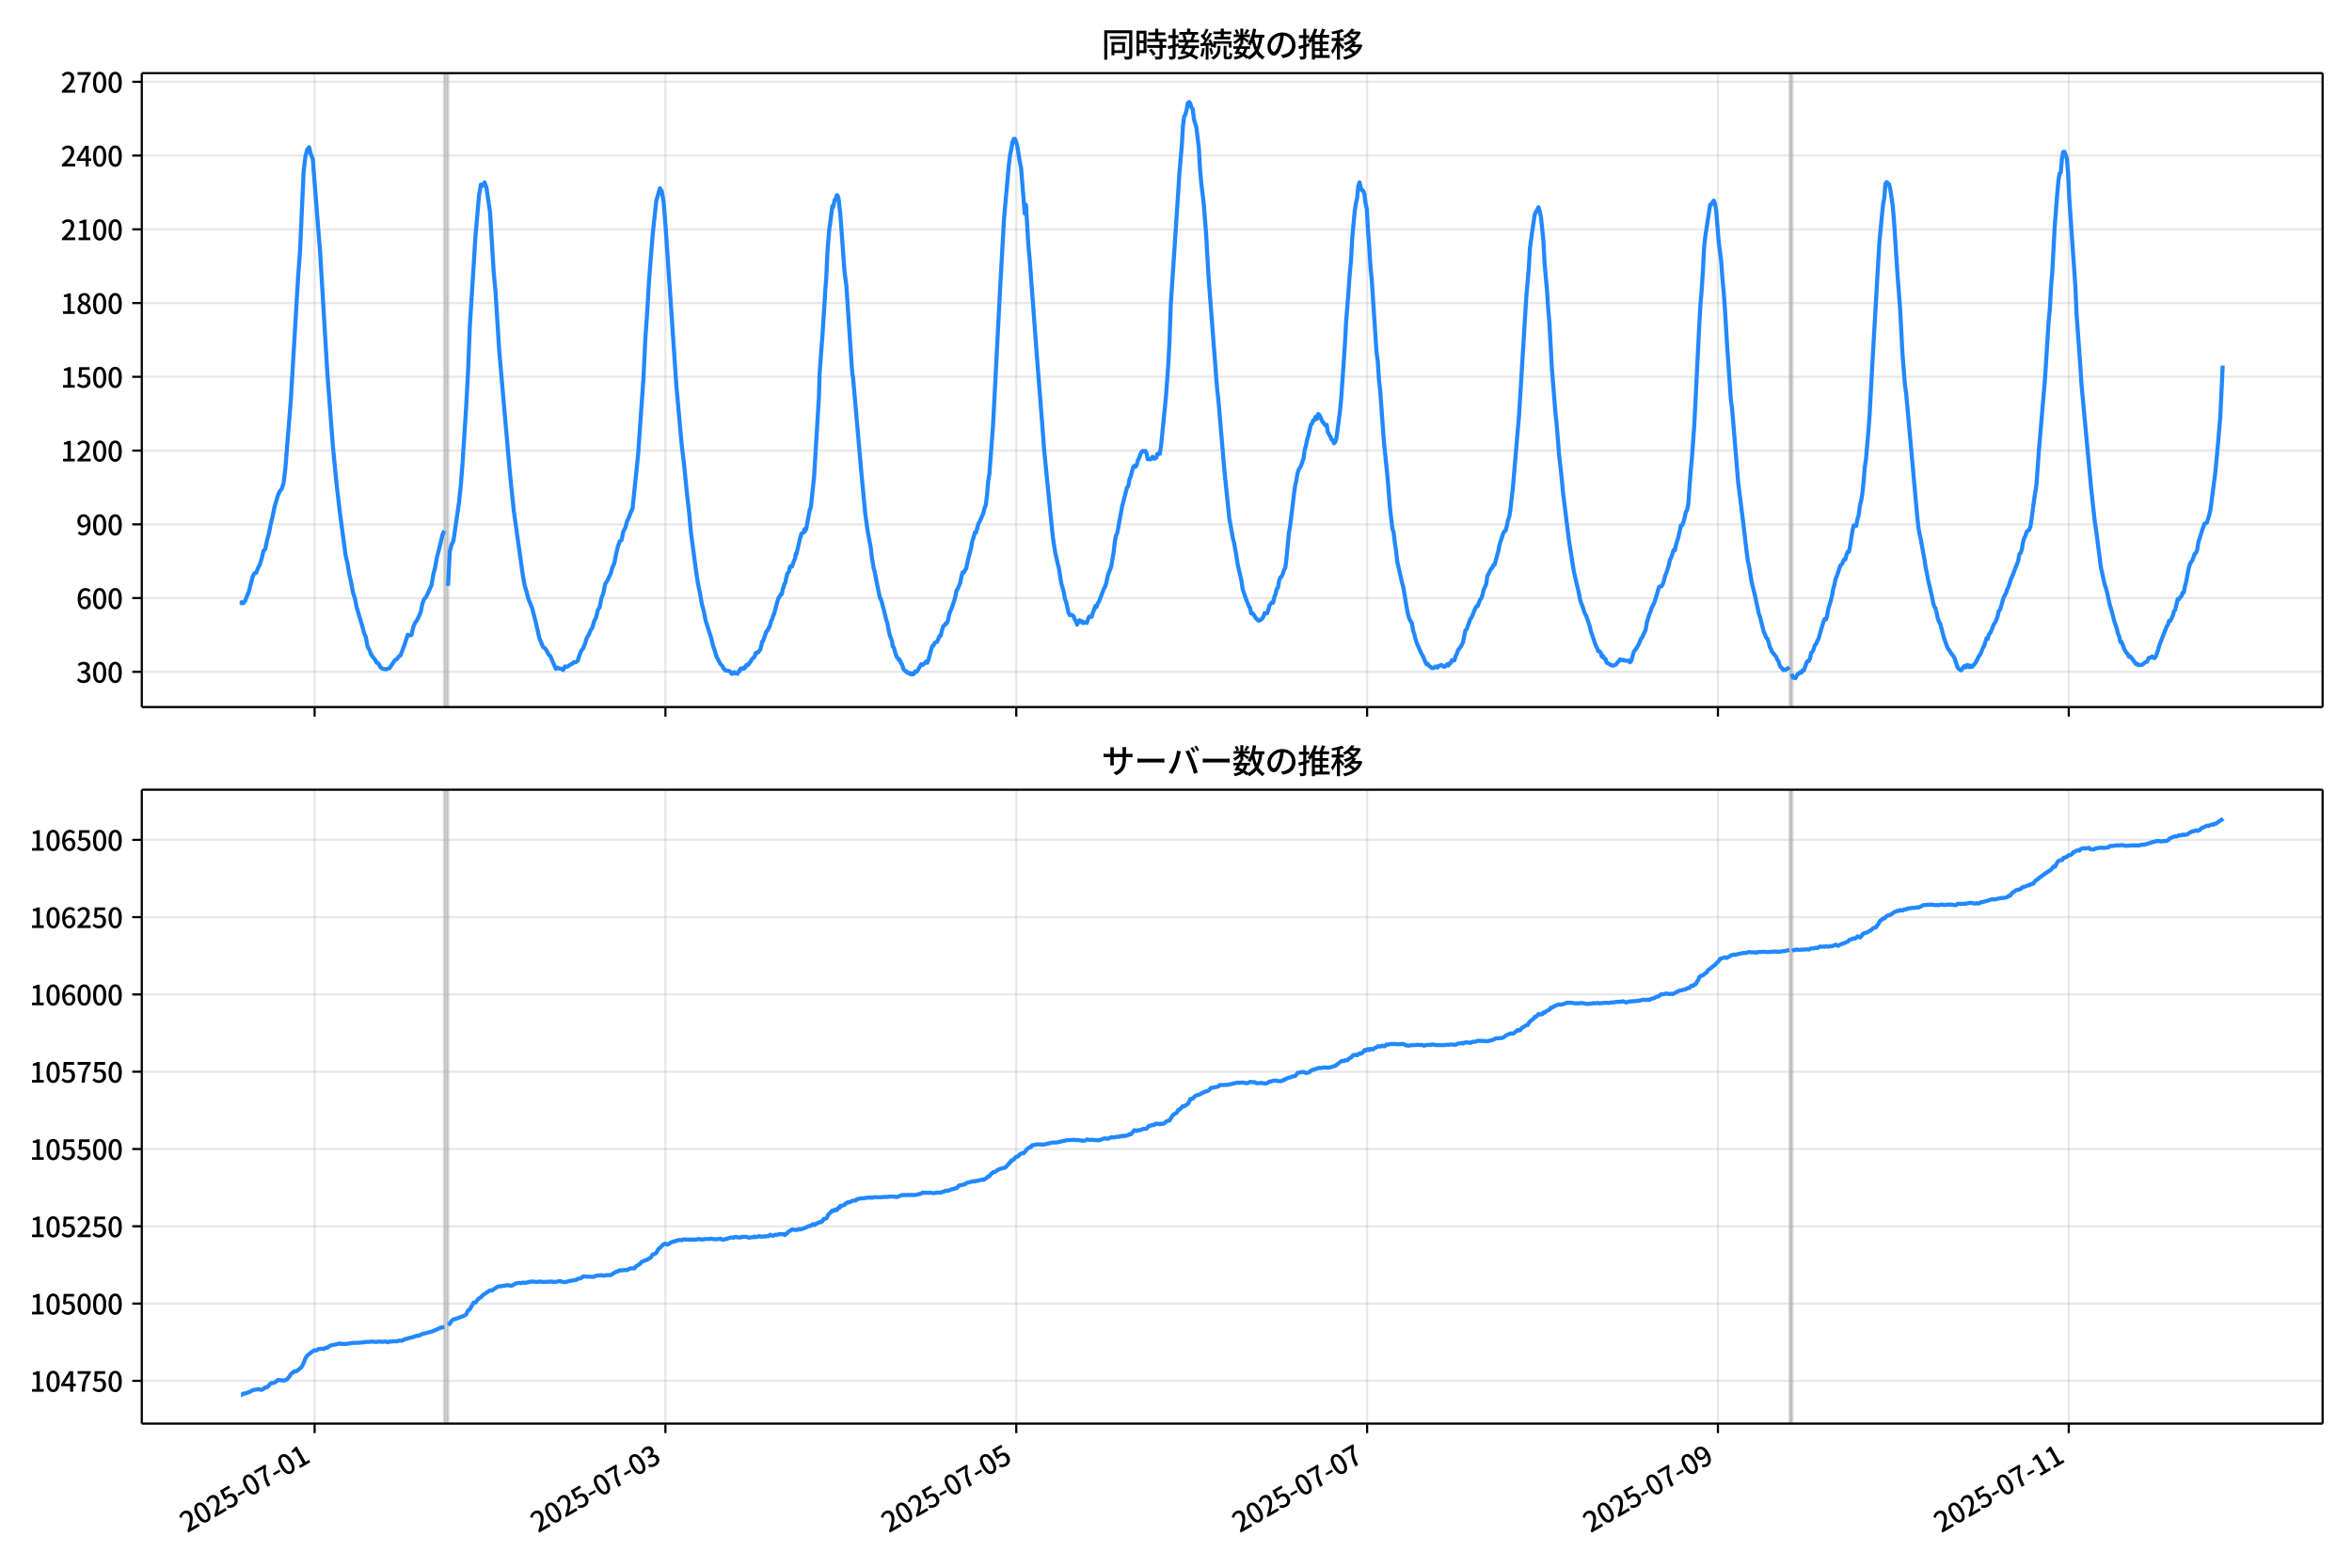 <!DOCTYPE svg  PUBLIC '-//W3C//DTD SVG 1.1//EN'  'http://www.w3.org/Graphics/SVG/1.1/DTD/svg11.dtd'>
<svg version="1.1" viewBox="0 0 864 576" xmlns="http://www.w3.org/2000/svg" xmlns:xlink="http://www.w3.org/1999/xlink">
 <defs>
  <style type="text/css">*{stroke-linejoin: round; stroke-linecap: butt}</style>
 </defs>
 <g id="aa">
  <g id="ab">
   <path d="m0 576h864v-576h-864z" fill="#fff"/>
  </g>
  <g id="ac">
   <g id="ad">
    <path d="m52.09 259.78h801.11v-232.9h-801.11z" fill="#fff"/>
   </g>
   <g id="ae">
    <path d="m163.23 259.78h1.343v-232.9h-1.343z" clip-path="url(#b)" fill="#808080" opacity=".3" stroke="#808080"/>
   </g>
   <g id="af">
    <path d="m657.48 259.78h.895v-232.9h-.895z" clip-path="url(#b)" fill="#808080" opacity=".3" stroke="#808080"/>
   </g>
   <g id="ag">
    <g id="ah">
     <g id="ai">
      <path d="m115.57 259.78v-232.9" clip-path="url(#b)" fill="none" stroke="#b0b0b0" stroke-linecap="square" stroke-opacity=".3" stroke-width=".8"/>
     </g>
     <g id="aj">
      <defs>
       <path id="h" d="m0 0v3.5" stroke="#000" stroke-width=".8"/>
      </defs>
      <use x="115.57" y="259.778" stroke="#000000" stroke-width=".8" xlink:href="#h"/>
     </g>
    </g>
    <g id="ak">
     <g id="al">
      <path d="m244.45 259.78v-232.9" clip-path="url(#b)" fill="none" stroke="#b0b0b0" stroke-linecap="square" stroke-opacity=".3" stroke-width=".8"/>
     </g>
     <g id="am">
      <use x="244.447" y="259.778" stroke="#000000" stroke-width=".8" xlink:href="#h"/>
     </g>
    </g>
    <g id="an">
     <g id="ao">
      <path d="m373.32 259.78v-232.9" clip-path="url(#b)" fill="none" stroke="#b0b0b0" stroke-linecap="square" stroke-opacity=".3" stroke-width=".8"/>
     </g>
     <g id="ap">
      <use x="373.324" y="259.778" stroke="#000000" stroke-width=".8" xlink:href="#h"/>
     </g>
    </g>
    <g id="aq">
     <g id="ar">
      <path d="m502.2 259.78v-232.9" clip-path="url(#b)" fill="none" stroke="#b0b0b0" stroke-linecap="square" stroke-opacity=".3" stroke-width=".8"/>
     </g>
     <g id="as">
      <use x="502.201" y="259.778" stroke="#000000" stroke-width=".8" xlink:href="#h"/>
     </g>
    </g>
    <g id="at">
     <g id="au">
      <path d="m631.08 259.78v-232.9" clip-path="url(#b)" fill="none" stroke="#b0b0b0" stroke-linecap="square" stroke-opacity=".3" stroke-width=".8"/>
     </g>
     <g id="av">
      <use x="631.078" y="259.778" stroke="#000000" stroke-width=".8" xlink:href="#h"/>
     </g>
    </g>
    <g id="aw">
     <g id="ax">
      <path d="m759.95 259.78v-232.9" clip-path="url(#b)" fill="none" stroke="#b0b0b0" stroke-linecap="square" stroke-opacity=".3" stroke-width=".8"/>
     </g>
     <g id="ay">
      <use x="759.955" y="259.778" stroke="#000000" stroke-width=".8" xlink:href="#h"/>
     </g>
    </g>
   </g>
   <g id="az">
    <g id="ba">
     <g id="bb">
      <path d="m52.09 246.84h801.11" clip-path="url(#b)" fill="none" stroke="#b0b0b0" stroke-linecap="square" stroke-opacity=".3" stroke-width=".8"/>
     </g>
     <g id="bc">
      <defs>
       <path id="f" d="m0 0h-3.5" stroke="#000" stroke-width=".8"/>
      </defs>
      <use x="52.09" y="246.843" stroke="#000000" stroke-width=".8" xlink:href="#f"/>
     </g>
     <g id="bd">
      <!-- 300 -->
      <g transform="translate(27.99 250.83) scale(.1 -.1)">
       <defs>
        <path id="q" transform="scale(.016)" d="m1715-90q-371 0-656 90t-503 240q-217 150-377 323l359 474q211-205 479-359 269-153 634-153 269 0 467 92 199 93 311 266t112 423q0 256-125 451t-429 300q-304 106-835 106v551q467 0 732 105 266 106 384 291 119 186 119 423 0 307-192 489-192 183-531 183-269 0-503-119-233-118-438-316l-384 460q282 256 614 413 333 157 737 157 422 0 748-144 327-144 512-413 186-269 186-659 0-403-221-685-221-281-592-422v-26q269-70 490-227t349-400 128-557q0-422-215-726-214-304-573-468-358-163-787-163z"/>
        <path id="a" transform="scale(.016)" d="m1830-90q-460 0-806 275-346 276-535 823-188 547-188 1366 0 820 188 1357 189 538 535 803 346 266 806 266 461 0 800-269 340-269 528-803 189-534 189-1354 0-819-189-1366-188-547-528-823-339-275-800-275zm0 589q237 0 422 185 186 186 288 599 103 413 103 1091 0 679-103 1082-102 403-288 582-185 180-422 180-236 0-422-180-186-179-292-582-105-403-105-1082 0-678 105-1091 106-413 292-599 186-185 422-185z"/>
       </defs>
       <use xlink:href="#q"/>
       <use transform="translate(57)" xlink:href="#a"/>
       <use transform="translate(114)" xlink:href="#a"/>
      </g>
     </g>
    </g>
    <g id="be">
     <g id="bf">
      <path d="m52.09 219.75h801.11" clip-path="url(#b)" fill="none" stroke="#b0b0b0" stroke-linecap="square" stroke-opacity=".3" stroke-width=".8"/>
     </g>
     <g id="bg">
      <use x="52.09" y="219.745" stroke="#000000" stroke-width=".8" xlink:href="#f"/>
     </g>
     <g id="bh">
      <!-- 600 -->
      <g transform="translate(27.99 223.73) scale(.1 -.1)">
       <defs>
        <path id="k" transform="scale(.016)" d="m1971-90q-339 0-634 144-294 144-518 435-224 292-352 733-128 442-128 1044 0 678 147 1161 148 483 397 784 250 301 570 445t665 144q397 0 688-147 292-147 490-359l-403-448q-128 154-327 253-198 99-409 99-307 0-567-182-259-182-413-605-153-422-153-1145 0-608 115-1002t326-589q212-195 493-195 212 0 375 121 163 122 259 343t96 522q0 300-90 511-89 212-259 320-169 109-419 109-211 0-451-134t-458-461l-25 538q134 192 313 323t374 201q196 71 375 71 397 0 694-163 298-163 467-490 170-326 170-825 0-468-195-817-195-348-512-544-317-195-701-195z"/>
       </defs>
       <use xlink:href="#k"/>
       <use transform="translate(57)" xlink:href="#a"/>
       <use transform="translate(114)" xlink:href="#a"/>
      </g>
     </g>
    </g>
    <g id="bi">
     <g id="bj">
      <path d="m52.09 192.65h801.11" clip-path="url(#b)" fill="none" stroke="#b0b0b0" stroke-linecap="square" stroke-opacity=".3" stroke-width=".8"/>
     </g>
     <g id="bk">
      <use x="52.09" y="192.647" stroke="#000000" stroke-width=".8" xlink:href="#f"/>
     </g>
     <g id="bl">
      <!-- 900 -->
      <g transform="translate(27.99 196.63) scale(.1 -.1)">
       <defs>
        <path id="o" transform="scale(.016)" d="m1562-90q-410 0-708 150-297 151-502 356l403 461q141-160 346-256t422-96q224 0 425 102 202 103 352 333 151 230 237 614 87 384 87 941 0 589-115 970t-323 563-496 182q-205 0-372-118-166-118-262-336t-96-525q0-301 86-512 87-211 259-323 173-112 417-112 224 0 460 141 237 141 448 461l32-544q-134-180-313-314t-371-208-384-74q-391 0-689 166-297 167-467 496-169 330-169 823 0 467 195 816t515 541 698 192q339 0 636-138 298-137 519-419 221-281 349-710t128-1018q0-691-141-1187t-391-807q-249-310-563-461-313-150-652-150z"/>
       </defs>
       <use xlink:href="#o"/>
       <use transform="translate(57)" xlink:href="#a"/>
       <use transform="translate(114)" xlink:href="#a"/>
      </g>
     </g>
    </g>
    <g id="bm">
     <g id="bn">
      <path d="m52.09 165.55h801.11" clip-path="url(#b)" fill="none" stroke="#b0b0b0" stroke-linecap="square" stroke-opacity=".3" stroke-width=".8"/>
     </g>
     <g id="bo">
      <use x="52.09" y="165.549" stroke="#000000" stroke-width=".8" xlink:href="#f"/>
     </g>
     <g id="bp">
      <!-- 1200 -->
      <g transform="translate(22.29 169.53) scale(.1 -.1)">
       <defs>
        <path id="g" transform="scale(.016)" d="m544 0v608h1037v3277h-845v467q333 58 579 147 247 90 451 218h557v-4109h915v-608h-2694z"/>
        <path id="d" transform="scale(.016)" d="m282 0v429q697 621 1164 1136 468 515 701 956 234 442 234 826 0 256-87 451-86 196-262 301-176 106-445 106-275 0-506-151-230-150-422-368l-416 410q301 333 637 518 336 186 803 186 429 0 749-176t496-493 176-745q0-455-224-919t-615-935q-390-470-889-950 186 20 394 36t374 16h1184v-634h-3046z"/>
       </defs>
       <use xlink:href="#g"/>
       <use transform="translate(57)" xlink:href="#d"/>
       <use transform="translate(114)" xlink:href="#a"/>
       <use transform="translate(171)" xlink:href="#a"/>
      </g>
     </g>
    </g>
    <g id="bq">
     <g id="br">
      <path d="m52.09 138.45h801.11" clip-path="url(#b)" fill="none" stroke="#b0b0b0" stroke-linecap="square" stroke-opacity=".3" stroke-width=".8"/>
     </g>
     <g id="bs">
      <use x="52.09" y="138.451" stroke="#000000" stroke-width=".8" xlink:href="#f"/>
     </g>
     <g id="bt">
      <!-- 1500 -->
      <g transform="translate(22.29 142.44) scale(.1 -.1)">
       <defs>
        <path id="c" transform="scale(.016)" d="m1715-90q-365 0-653 90t-506 237q-217 147-383 307l352 480q134-134 294-246t361-183q202-70 452-70 262 0 473 118 212 119 333 346 122 227 122 541 0 460-247 716-246 256-649 256-224 0-384-64t-365-198l-365 237 141 2240h2387v-627h-1747l-109-1204q154 77 307 118 154 42 340 42 397 0 723-160t518-490q192-329 192-847 0-519-224-887t-586-560q-361-192-777-192z"/>
       </defs>
       <use xlink:href="#g"/>
       <use transform="translate(57)" xlink:href="#c"/>
       <use transform="translate(114)" xlink:href="#a"/>
       <use transform="translate(171)" xlink:href="#a"/>
      </g>
     </g>
    </g>
    <g id="bu">
     <g id="bv">
      <path d="m52.09 111.35h801.11" clip-path="url(#b)" fill="none" stroke="#b0b0b0" stroke-linecap="square" stroke-opacity=".3" stroke-width=".8"/>
     </g>
     <g id="bw">
      <use x="52.09" y="111.353" stroke="#000000" stroke-width=".8" xlink:href="#f"/>
     </g>
     <g id="bx">
      <!-- 1800 -->
      <g transform="translate(22.29 115.34) scale(.1 -.1)">
       <defs>
        <path id="x" transform="scale(.016)" d="m1830-90q-441 0-787 163-345 164-547 448-202 285-202 650 0 314 122 557t314 419 403 291v32q-256 186-442 458-185 272-185 643 0 365 176 640t480 425q304 151 694 151 410 0 704-160t457-439q164-278 164-649 0-237-96-448t-234-381q-137-169-291-278v-32q218-115 397-285 179-169 288-406t109-557q0-346-189-628-189-281-532-448-342-166-803-166zm314 2708q205 198 310 419 106 221 106 464 0 211-83 384t-247 272q-163 99-393 99-288 0-480-183-192-182-192-502 0-256 134-429 135-172 359-294t486-230zm-294-2170q236 0 418 89 183 90 285 253 103 164 103 388 0 211-90 367-89 157-246 272-157 116-368 215t-454 195q-244-173-398-426-153-252-153-553 0-237 118-416 119-179 324-282 205-102 461-102z"/>
       </defs>
       <use xlink:href="#g"/>
       <use transform="translate(57)" xlink:href="#x"/>
       <use transform="translate(114)" xlink:href="#a"/>
       <use transform="translate(171)" xlink:href="#a"/>
      </g>
     </g>
    </g>
    <g id="by">
     <g id="bz">
      <path d="m52.09 84.255h801.11" clip-path="url(#b)" fill="none" stroke="#b0b0b0" stroke-linecap="square" stroke-opacity=".3" stroke-width=".8"/>
     </g>
     <g id="ca">
      <use x="52.09" y="84.255" stroke="#000000" stroke-width=".8" xlink:href="#f"/>
     </g>
     <g id="cb">
      <!-- 2100 -->
      <g transform="translate(22.29 88.241) scale(.1 -.1)">
       <use xlink:href="#d"/>
       <use transform="translate(57)" xlink:href="#g"/>
       <use transform="translate(114)" xlink:href="#a"/>
       <use transform="translate(171)" xlink:href="#a"/>
      </g>
     </g>
    </g>
    <g id="cc">
     <g id="cd">
      <path d="m52.09 57.157h801.11" clip-path="url(#b)" fill="none" stroke="#b0b0b0" stroke-linecap="square" stroke-opacity=".3" stroke-width=".8"/>
     </g>
     <g id="ce">
      <use x="52.09" y="57.157" stroke="#000000" stroke-width=".8" xlink:href="#f"/>
     </g>
     <g id="cf">
      <!-- 2400 -->
      <g transform="translate(22.29 61.143) scale(.1 -.1)">
       <defs>
        <path id="p" transform="scale(.016)" d="m2170 0v3072q0 192 12 457 13 266 20 458h-26q-90-179-183-365-92-185-195-364l-921-1415h2579v-576h-3328v493l1875 2957h858v-4717h-691z"/>
       </defs>
       <use xlink:href="#d"/>
       <use transform="translate(57)" xlink:href="#p"/>
       <use transform="translate(114)" xlink:href="#a"/>
       <use transform="translate(171)" xlink:href="#a"/>
      </g>
     </g>
    </g>
    <g id="cg">
     <g id="ch">
      <path d="m52.09 30.059h801.11" clip-path="url(#b)" fill="none" stroke="#b0b0b0" stroke-linecap="square" stroke-opacity=".3" stroke-width=".8"/>
     </g>
     <g id="ci">
      <use x="52.09" y="30.059" stroke="#000000" stroke-width=".8" xlink:href="#f"/>
     </g>
     <g id="cj">
      <!-- 2700 -->
      <g transform="translate(22.29 34.045) scale(.1 -.1)">
       <defs>
        <path id="j" transform="scale(.016)" d="m1235 0q32 646 109 1187t224 1024 384 941 576 938h-2208v627h3027v-455q-409-512-665-989-256-476-397-969t-205-1053-90-1251h-755z"/>
       </defs>
       <use xlink:href="#d"/>
       <use transform="translate(57)" xlink:href="#j"/>
       <use transform="translate(114)" xlink:href="#a"/>
       <use transform="translate(171)" xlink:href="#a"/>
      </g>
     </g>
    </g>
   </g>
   <g id="ck">
    <path d="m88.504 221.46.128.181.113-.361.465.361.237-.09.633-.903 1.343-3.342 1.366-5.329.668-1.355.673-.181.632-1.716.671-1.265.671-2.168.671-2.89.671-.632.671-3.342.671-2.439.671-3.432.671-2.71.671-3.432 1.343-4.516.671-1.445.671-.813.671-2.078.671-5.51 2.014-25.201 2.685-45.434.671-8.852 1.343-29.717.671-5.51.671-2.439.671-.813.671 2.71.671 1.626 2.014 25.833.671 8.129 2.685 44.983 2.014 26.556 1.343 13.91 1.343 11.381 2.014 14.994.671 2.8.671 4.065.671 2.89.671 3.794.671 1.987.671 3.342 2.014 6.774.671 2.529.671 1.626.671 3.613.671 1.174.671 1.806 1.343 1.716.671 1.174.671.271.671 1.355.671.542 1.343.271 1.343-.452 2.014-2.981.671-.271.671-.994.671-.452 1.343-3.523 1.343-4.065.671.271.671-.181.671-2.89.671-1.626.671-.813 1.343-2.89.671-3.252.671-1.806.671-.632 2.014-4.426.671-4.065.671-2.529.671-3.794.671-2.439 1.343-5.691.671-1.445m1.343 20.233.671-12.736.671-2.439.671-1.445 2.014-13.91.671-6.232.671-8.671 1.343-20.956.671-12.736.671-16.891 1.343-21.227.671-11.02 1.343-15.265.671-3.884.671.452.671-1.265.671 1.806 1.343 9.123 1.343 21.949.671 7.226 1.343 21.588 4.027 45.976 1.343 13.007 3.356 23.937.671 3.613.671 2.168.671 2.619 1.343 3.342 1.343 5.149 1.343 5.962 1.343 3.252.671.452.671.903.671 1.355.671.632 2.014 4.697.671-.452.671.361h.671l.671.542.671-1.355.671.181.671-.361.671-.542.671-.271.671-.632.671.09.671-.542.671-2.168.671-1.536.671-.903.671-1.716.671-2.168.671-.994.671-1.626.671-1.084.671-2.349.671-1.265.671-2.8.671-1.084.671-3.342.671-1.716.671-3.432.671-.994 1.343-2.8.671-2.349.671-1.445.671-3.432.671-2.8.671-1.897.671-.452.671-3.252.671-1.174.671-2.439.671-1.445.671-1.806.671-1.445 2.014-19.42 2.014-28.633.671-14.272.671-9.484.671-11.652 1.343-17.072 1.343-12.555 1.343-4.607.671 1.084.671 3.884.671 8.31 4.027 59.344 2.014 22.311.671 5.42 1.343 13.188.671 5.871.671 7.226 2.014 15.175.671 4.065.671 3.252.671 3.884.671 2.349.671 3.523 2.014 6.232.671 2.89.671 1.897.671 2.258 1.343 2.529.671.723.671 1.174.671.632h.671l.895.271.224.271.224.452.224.181.447-.09.447-.542.447.452.224-.09.447.271.447-.632.224-.542.224.181.224-.813.224-.181h.224l.224.181.224-.181.224.09.224-.452.224.361.671-1.265.224.181.224-.09.224-.452.224.09.447-.813.224-.181.447-.903.224-.09.447-.542.224-.09.224-.542.224-.903.224.09.447-.452.224.09.671-.813.224-.452.671-2.8h.224l.895-2.439.224-.903.224-.181.224-.542h.224l.447-1.174.224-.09.671-2.439.224-.271.224-.542.224-1.084.224-.09 1.343-5.058.447-1.265.224-.181.447-.813.224-.452.224.181.447-2.168.224-.361.224-1.084.447-.723.224-1.445.224-.632.224-1.084.671-.903.224-1.265.224-.542.224-.09.224.181.224-.09.447-1.445.671-1.536.224-1.716.224.271 1.119-4.878.224-1.084.224-.452.224-1.174.671-.271.224-.452.224-.813.224.723.224-1.084.224.271 1.343-7.316.224-.181.224-1.174 1.119-10.568 1.79-29.446.224-8.129.671-9.394.447-5.781 1.119-17.614.224-2.619.447-9.936.671-8.31.224-1.174.895-7.045.224.452.671-2.8.224-.181.224-.361.224-1.084.224-.09.447.903.447 3.974.224 1.806 1.566 21.498.671 5.058.447 6.684 1.566 23.395.224 2.619.224 1.084 3.132 35.86.671 6.955.671 7.136.895 6.503 1.119 5.962.447 3.884.224 1.084.447 2.89.224.542 1.119 5.691.895 4.336.224.271.447 1.265 1.343 5.149.224 1.174.447 1.265.895 4.516.671 1.716.224.813.224 1.716.447.452.671 2.439.447 1.174.447.361.224.632.224-.271.224.361.447 1.174.224.09.671 2.078.447.452.224.09.224.271.224-.09.224.452.447.09.224.271.447-.181.224.452.224-.361.671.361.447-.632.224-.452.447.181.447-.452.671-1.265.671-1.084.447.271.447-.271.895-.994.447.452.447-1.265.895-3.342.447-1.445.447-.271.447-.994.895-.361.895-2.168.447-.09.447-1.987.447-1.445.447-.271.447-.813h.447l.447-1.174.447-2.258.895-2.168.895-2.619.447-1.626.447-2.349.447-.542.895-2.168.447-2.349.447-1.536.447.09.447-.903.447-.632.447-2.439 1.343-5.149.447-2.619.447-1.174.447-1.806h.447l.895-3.252.447-.723.895-2.078.447-.994.447-1.987.447-.903.447-3.794.447-5.058.447-2.8.895-12.104.447-5.962 2.685-51.757 1.343-23.937 1.79-20.052.447-3.432.447-2.078.447-2.619.447-1.084h.447l.447 1.174.447 1.806.895 5.6.447 2.078 1.343 16.801.447-3.252.895 14.904.447 4.787 2.685 36.131 1.79 22.762.895 11.833 3.132 31.524.895 5.781.895 4.065.447 1.626.895 5.691.895 3.071.447 2.619.447 1.174.895 3.974.447.903.447-.181.447.09.447.452.447 1.084.447.632.447 1.355.447-1.174.447-.452.447.632.447-.271.447.723.447-.361.895.271.447-1.355.447-.994.895.09.447-1.626.447-.903.447-1.445.447.361.447-1.355.447-.632 1.79-4.697.447-.813.447-1.265.447-2.349.447-1.445.447-.994.447-1.265.895-5.239.447-3.884.447-2.349.447-.903 1.79-9.755 1.79-6.955.447-.452.447-2.529.447-1.084.895-3.252.447-.632.447.361.447-.723.447-1.716.447-.813.447-1.355.447-.903.447-.361.447.271.447-.271.447.723.447 2.349.447-.09.447.181.447-.361.447-.632.447.723.447-.09.447-.271.447-1.445h.895l.447-2.981 1.79-17.975.895-12.375.447-9.123.447-12.646 1.343-20.233 1.343-20.323.447-7.226.895-10.297.447-7.407.447-3.432.447-.632.447-1.806.447-2.439.447-.361.447.542.447 1.536.447.542.447 3.703.895 3.071.895 7.316.447 8.039.447 5.058.895 7.316.895 11.471.895 15.807 3.132 40.918.447 3.794 2.237 26.285 1.79 17.433 1.343 7.587.447 1.626.895 5.149.447 2.89 1.343 5.781.447 3.161 1.343 3.884.895 2.258.447.632.447 2.078.447-.09.447.542.895 1.445.447.271.447.542.895-.361.447-.452.447-.632.447-1.355.895.09.447-1.174.447-1.716.895-1.174.447.181.447-2.078.447-1.084.447-1.987.447-.361.447-2.71.447-1.084.447-.361.447-.994.447-1.355.447-.813.447-3.432.895-9.484.447-2.529 1.343-11.11.447-3.342.447-1.987.447-2.71.447-1.445.895-1.536.895-2.619.447-3.161.447-1.626.447-2.258.447-1.445.895-3.884.447-.452.447-1.265h.447l.447-1.265.447.813.447-1.806.447.361.447.813.447 1.265.895 1.174.447.632.447-.271.447 2.71.895 1.626.447 1.084.447.181.447 1.174.447-.452.447-1.265 1.343-10.207.447-4.787 1.343-19.691.447-8.31.895-11.291.447-6.413.447-4.787.447-8.129.895-9.755.447-2.89.447-2.078.447-4.426.447-1.355.447 1.987.447.813.447.271.447 1.174.447 3.432.447 2.168.447 7.858.447 5.871.447 7.407.447 4.516 1.79 27.098.447 3.071.447 7.045.447 3.794 1.343 18.698 1.343 13.097.895 11.2.895 7.768.447 1.265.447 3.884.447 2.89.447 4.065 1.79 7.858.447 1.536 1.343 8.039.447 2.168.447 1.445.895 1.536.447 2.71.447 1.265.447 1.897.447 1.355.895 2.168.895 1.897.447.723.895 2.168.447.903.447-.181.447.723.447.271.447.542.447.09.447-.09.447-.452.447-.09.447.452.447-.632.447-.09.447-.271.447.181.447.452h.447l.895-.903.447.452.447-.813.447-.09.447-1.084.447.181.447-.09.447-1.626.447-.723.447-1.445.895-1.084.895-1.716.895-4.426.447-.361 1.343-3.794.447-.542 1.343-3.252.447-.813.447-.09.895-2.349.447-.542.447-1.265.447-1.897.895-1.987.447-2.981.895-1.806.447-.903.447-.361.447-1.084.447-.09 1.343-4.968.447-2.349 1.343-4.155.447-.813.447-.181.447-1.716.447-2.258.447-1.174.447-2.89.895-7.858.895-10.568 1.343-15.717 2.685-43.808.895-10.297.447-7.678.895-6.503.895-5.871 1.343-2.529.447 1.445.447 2.078.895 8.581.447 8.491.895 10.026.447 6.865.447 5.149.895 16.62 1.343 16.801.447 4.155.895 11.2.895 7.858.447 5.058 2.237 18.065 1.79 11.381.895 3.884.895 3.703.447 2.439.447 1.626.447.994.895 2.8.447.723 1.343 3.884.447 1.897 1.79 5.329.447.813.447 1.265h.447l.447.452.447 1.536.447-.271.447.994.447.09.447 1.445.895.361.447.361.895.361 1.343-.542.447-.813.447-.271.447-.723.895.361.447-.181.447.271.895.09.447-.09.447.632.447-.361.447-1.355.447-1.806.447-.813.447-.542.895-1.445.447-.994.447-1.265.447-.452 1.343-2.89.447-2.71.895-2.981.447-.994.447-1.445.895-1.716.895-2.8.895-3.071.447-.271h.447l.447-.723.447-1.265.447-1.897.447-.994.895-2.89.447-2.078.447-.723.895-2.8.447.181.447-2.168.895-2.89.895-4.155h.447l.447-1.174.447-1.536.447-2.168.447-.632.447-2.168.895-12.194.447-4.697.895-12.555 1.79-35.95.447-7.949.447-5.239.447-6.774.447-8.942.447-4.155 1.343-8.762.447-2.89.447-.181.447-.813.447-.542.447 1.265.447 2.619.895 11.291.895 6.774.447 6.323.447 4.697.447 5.871.895 14.814 1.343 19.42.447 3.342 2.237 27.098 1.79 14.272 1.343 11.471.447 3.252.447 1.897.895 5.6 1.343 5.51 1.343 6.323.447 1.174 1.343 5.42.447.903.447 1.265.447.361.447 1.265.447 1.806.447.813.447 1.084 1.343 1.536.447 1.084.447.632.447 1.445.447.813.447.361.447.723.447-.271.447.181.447-.361.447-.181.447-.542m.895 2.529.447 1.445.447-.09.447.271.895-1.626.447-.09.447-.542.447.181.447-.903.447.09.895-2.619.447-.813h.447l.447-.903.447-2.168.447-.271.447-.994.447-1.536.447-.361.447-1.174.447-.723.895-3.161.895-3.071.447-1.084.447.181.447-1.174.447-2.71.447-1.355.895-3.252.447-2.619.447-1.536.447-2.258.447-.994 1.343-3.974.447-.361.447-.723.447-1.174.447.09.447-1.716.447-1.174.447.09.447-2.349.895-5.691.447-1.716.895.181.447-2.529.447-1.355.447-3.523.447-1.716.447-2.619.447-4.336.447-5.42.447-2.981.895-10.388.447-5.962.895-16.801 2.685-46.518.895-9.304.447-4.516.447-2.349.447-5.42.447-.542.895.813.447 1.897.895 6.052.447 5.42.895 13.639.447 6.865.895 11.562.895 16.981.895 11.291.447 3.071 4.027 44.802.447 4.245.447 2.619.447 1.897.895 5.058.447 2.258.447 3.161.447 1.987.447 2.529 1.343 5.691.447 2.349.447 1.626.447.723.447 1.626.447 2.168.447 1.265.447.632 1.343 5.149.895 2.529.447 1.174 1.79 2.71.447.452.447.994.895 2.8.447.723.895.632.447-.452.447-.813.447-.361.447.542.447-.903.447.09.447.723.447-.542.447.452.895-.994.447-.542 1.343-2.619.447-.542.895-2.258.447-.723.895-2.89.447.271.447-1.626.447-.542.447-.903.895-2.349.447-.542.895-2.078.447-2.168.447-.452.447-1.355.895-3.161.895-1.626.447-1.445.447-.813.895-2.89.447-.903 2.237-5.781.447-2.529.447-.361.447-1.265.447-2.8.447-1.445.447-.903.447-1.445.447-.452.447-.181.447-1.174.447-2.71.895-6.955.895-5.691.895-12.555 2.237-26.195 1.343-21.136.447-4.697.447-8.22.447-5.329.895-16.71.895-11.652.447-5.058.447-2.89.447-.361.447-5.329.447-2.258.447-.09.895 2.439.447 5.239.447 9.575 2.237 32.337.447 10.297 1.343 18.517.447 7.045 3.58 38.569 1.343 12.194.447 2.8 1.79 13.82 1.343 6.142.447 1.265.447 1.626.895 4.155.895 3.071.895 3.523.895 2.619.447 1.897.447.994.447 2.078.447-.09.895 2.529.895 1.536.447.361.447 1.084.447-.181.895 1.084.895 1.265.447.542.447-.181.447.542 1.343-.181.895-.813.895-.361.447-1.265.447-.181h.447l.447-.452.447.542.447.09.447-.542.895-2.529.447-1.716 2.685-6.865.447-.632.447-1.445h.447l.895-1.806.447-1.716.447-.452.895-3.974.447.09.447-.723.447-.361.447-1.355.447-.09.447-2.349.447-1.626.895-4.787.447-1.536.447-.903.447-.452.895-2.529.447-.361.447-.994.447-2.89 1.343-4.245.895-2.619.447-.09.447-.271.895-2.89.447-2.078 1.79-13.73.895-9.665.895-10.568.895-18.788v0" clip-path="url(#b)" fill="none" stroke="#28f" stroke-linecap="square" stroke-width="1.5"/>
   </g>
   <g id="cl">
    <path d="m52.09 259.78v-232.9" fill="none" stroke="#000" stroke-linecap="square" stroke-width=".8"/>
   </g>
   <g id="cm">
    <path d="m853.2 259.78v-232.9" fill="none" stroke="#000" stroke-linecap="square" stroke-width=".8"/>
   </g>
   <g id="cn">
    <path d="m52.09 259.78h801.11" fill="none" stroke="#000" stroke-linecap="square" stroke-width=".8"/>
   </g>
   <g id="co">
    <path d="m52.09 26.88h801.11" fill="none" stroke="#000" stroke-linecap="square" stroke-width=".8"/>
   </g>
   <g id="cp">
    <!-- 同時接続数の推移 -->
    <g transform="translate(404.64 20.88) scale(.12 -.12)">
     <defs>
      <path id="w" transform="scale(.016)" d="m1587 3936h3232v-518h-3232v518zm320-1114h557v-2534h-557v2534zm301 0h2291v-2086h-2291v512h1734v1069h-1734v505zm-1683 2260h5113v-570h-4524v-5056h-589v5626zm4768 0h595v-4896q0-250-67-397t-227-218q-160-77-426-96t-675-19q-13 83-45 192t-77 218q-45 108-89 185 281-13 527-13 247 0 330 0 83 7 118 42 36 35 36 112v4890z"/>
      <path id="u" transform="scale(.016)" d="m2714 4672h3238v-525h-3238v525zm-244-1235h3712v-538h-3712v538zm20-1184h3635v-531h-3635v531zm1523 3155h595v-2310h-595v2310zm832-2451h589v-2823q0-230-61-364-61-135-227-199-167-70-423-86t-633-16q-20 121-78 285-57 163-121 284 275-6 509-9t310-3q77 6 106 28 29 23 29 93v2810zm-2023-1677 487 282q153-160 313-352t294-381q135-189 206-343l-519-313q-64 153-189 348-124 196-278 394-154 199-314 365zm-2086 3718h1619v-4281h-1619v544h1056v3187h-1056v550zm32-1843h1293v-537h-1293v537zm-320 1843h563v-4832h-563v4832z"/>
      <path id="v" transform="scale(.016)" d="m3866 5408h614v-870h-614v870zm-1479-653h3597v-518h-3597v518zm-230-1485h4e3v-518h-4e3v518zm825 922 519 102q64-160 121-342 58-182 96-352 39-170 45-304l-544-128q-6 134-42 313-35 180-83 365-48 186-112 346zm1856 109 589-71q-96-275-202-557-105-281-195-486l-518 77q58 147 122 329 64 183 118 372t86 336zm-2643-2106h3943v-518h-3943v518zm1408 685 602-115q-167-371-362-784t-390-797-362-685l-525 179q160 288 346 666t368 784 323 752zm-659-2157 358 403q352-102 733-240 381-137 752-304 371-166 697-336 327-169 558-329l-384-461q-218 160-532 336-313 176-685 345-371 170-755 323-384 154-742 263zm1894 1114 583-71q-122-550-353-944-230-393-604-662t-922-435q-547-167-1296-269-25 128-93 269-67 141-137 230 678 64 1168 192t819 349q330 221 531 550 202 330 304 791zm-4684 217q396 90 953 240 557 151 1120 311l77-544q-525-154-1053-311-528-156-963-284l-134 588zm121 2093h1965v-563h-1965v563zm819 1248h576v-5229q0-236-51-374t-192-208q-141-77-355-99-214-23-541-16-13 115-64 288t-109 294q205-6 381-6t234 0q64 0 92 28 29 29 29 93v5229z"/>
      <path id="t" transform="scale(.016)" d="m4058 5408h595v-1798h-595v1798zm-1415-563h3443v-499h-3443v499zm231-992h3008v-499h-3008v499zm-224-877h3475v-1203h-531v729h-2432v-729h-512v1203zm1964-877h551v-1881q0-122 22-157 23-35 106-35 25 0 92 0 68 0 135 0t99 0q51 0 83 54t45 224 19 515q90-70 234-131t259-93q-19-429-83-662-64-234-183-326-118-93-316-93-39 0-103 0t-134 0-138 0q-67 0-99 0-237 0-365 64t-176 218q-48 153-48 422v1881zm-1164-6h550v-455q0-243-48-528-48-284-186-579-137-294-409-572-272-279-727-503-70 90-192 208-121 118-230 195 416 205 665 438 250 234 371 474 122 240 164 467 42 228 42 413v442zm-2240 3309 524-192q-121-244-259-503-137-259-275-496t-259-416l-410 173q122 186 246 438 125 253 240 515 116 263 193 481zm716-743 500-230q-224-359-496-756-272-396-548-764-275-368-518-650l-358 205q179 211 377 483 199 272 387 569 189 298 358 592 170 295 298 551zm-1721-665 307 403q166-154 339-340 173-185 320-364t224-327l-326-460q-77 160-218 348-141 189-314 384-172 196-332 356zm1485-832 435 179q128-211 249-458 122-246 215-474 93-227 137-412l-473-211q-32 185-119 422-86 237-201 486-115 250-243 468zm-1530-583q422 26 998 54 576 29 1184 68l7-499q-570-45-1127-84-556-38-992-70l-70 531zm1702-992 436 135q121-276 214-596t118-556l-454-148q-26 237-112 563-86 327-202 602zm-1363 109 499-83q-57-455-163-897-105-441-253-748-51 32-134 73-83 42-170 83-86 42-144 62 148 294 234 697t131 813zm691 627h525v-2861h-525v2861z"/>
      <path id="m" transform="scale(.016)" d="m224 2022h3187v-499h-3187v499zm51 2247h3111v-487h-3111v487zm1127-1735 563-121q-154-320-333-672t-352-679q-173-326-326-582l-532 173q148 243 324 566t345 669q170 346 311 646zm934-832 563-64q-89-480-262-838t-461-614-701-432-976-298q-25 128-99 269t-157 237q659 102 1085 303 426 202 666 554t342 883zm422 3597 519-211q-147-218-298-436-150-217-278-377l-403 186q121 173 252 413 132 240 208 425zm-1203 109h563v-2957h-563v2957zm-1075-320 448 186q134-192 246-420 112-227 157-393l-467-211q-38 172-147 406t-237 432zm1094-1050 397-236q-160-263-400-529-240-265-519-489-278-224-553-378-51 103-141 237-89 135-179 218 269 109 534 294 266 186 493 416 228 231 368 467zm487-204q83-45 246-145 163-99 352-211t346-211 221-150l-327-423q-83 77-230 198-147 122-317 253-170 132-327 250-156 119-259 189l295 250zm1798 396h2311v-556h-2311v556zm115 1178 615-90q-103-640-263-1235t-384-1101q-224-505-512-889-44 57-134 134t-186 157-166 125q275 339 473 796 199 458 340 995 141 538 217 1108zm1223-1510 614-58q-147-1101-445-1940-297-838-813-1443-515-604-1321-1014-26 71-90 177-64 105-134 208-70 102-128 159 742 346 1212 880 471 535 730 1290 260 755 375 1741zm-1005-135q134-851 387-1597 253-745 659-1305 407-560 1002-874-70-57-154-150-83-93-154-189-70-96-121-179-633 371-1056 988-422 618-688 1434-265 816-425 1783l550 89zm-3309-3065 327 416q377-148 754-330 378-182 701-378 324-195 548-368l-416-435q-211 179-519 378-307 198-666 383-358 186-729 334z"/>
      <path id="s" transform="scale(.016)" d="m3686 4378q-64-493-163-1041-99-547-265-1084-192-653-432-1104t-522-688-595-237q-320 0-596 221-275 221-448 621-172 400-172 931 0 537 220 1017 221 480 611 851 391 372 909 583 519 211 1121 211 576 0 1040-186 464-185 793-515 330-329 502-771 173-441 173-941 0-672-278-1194-278-521-816-851-538-329-1318-444l-378 601q166 20 307 42t263 48q307 70 585 217 279 148 496 375 218 227 342 534 125 308 125 692t-122 713q-121 330-358 573-236 243-582 380-346 138-781 138-525 0-935-186-409-185-694-489-284-304-432-656-147-352-147-678 0-365 89-605 90-240 224-355 135-115 276-115t288 144 297 457q151 314 298 800 147 461 246 982 100 522 145 1021l684-12z"/>
      <path id="n" transform="scale(.016)" d="m2995 2925h2893v-519h-2893v519zm0-1280h2893v-519h-2893v519zm-64-1299h3232v-557h-3232v557zm1312 3577h563v-3763h-563v3763zm429 1466 634-141q-154-390-340-794-185-403-339-684l-512 140q103 199 208 458 106 259 195 528 90 269 154 493zm-1472 25 582-147q-153-518-371-1018-217-499-483-931t-573-758q-38 64-109 160-70 96-147 198-77 103-141 160 416 416 733 1034t509 1302zm128-1203h2720v-537h-2720v-4205h-582v4422l313 320h269zm-3174-2157q396 90 953 240 557 151 1120 311l77-544q-525-154-1053-311-528-156-963-284l-134 588zm121 2093h1965v-563h-1965v563zm819 1248h576v-5229q0-236-51-374t-192-208q-141-77-355-99-214-23-541-16-13 115-64 288t-109 294q205-6 381-6t234 0q64 0 92 28 29 29 29 93v5229z"/>
      <path id="l" transform="scale(.016)" d="m4051 5402 595-109q-281-493-729-941t-1107-806q-39 64-106 144t-141 153q-73 74-137 119 608 288 1011 678t614 762zm-77-557h1511v-493h-1863l352 493zm1293 0h109l109 25 384-179q-192-505-496-905t-695-701q-390-301-845-519-454-217-947-358-44 109-137 253t-176 227q448 109 867 294 419 186 777 445 359 259 631 592t419 730v96zm-1990-954 377 307q167-96 336-218 170-121 320-249 151-128 247-237l-397-332q-90 108-237 236t-317 259q-169 132-329 234zm1107-934 595-109q-307-538-803-1031-496-492-1232-876-38 64-102 144t-138 156q-74 77-138 116 455 217 807 483t604 554q253 288 407 563zm-90-589h1460v-506h-1818l358 506zm1268 0h121l109 26 384-167q-192-614-531-1075t-787-794q-448-332-983-553-534-221-1129-355-45 115-132 269-86 153-176 249 551 96 1043 285 493 189 903 473 410 285 714 669t464 883v90zm-2132-1056 410 339q186-102 384-237 198-134 371-275t282-269l-435-371q-103 128-270 272-166 144-361 288t-381 253zm-2150 3533h589v-5376h-589v5376zm-992-1242h2336v-569h-2336v569zm1024-224 365-160q-96-339-231-707-134-368-291-727-157-358-336-672-179-313-365-537-44 128-134 291t-160 272q173 192 339 457 167 266 323 570 157 304 282 618t208 595zm941 1946 416-467q-314-122-695-221-380-99-784-173-403-74-780-131-20 102-71 236-51 135-102 231 358 58 732 138 375 80 711 179t573 208zm-397-2579q58-45 179-170 122-125 266-266 144-140 259-265t160-183l-352-473q-58 102-157 255-99 154-218 317-118 164-227 311-108 147-185 237l275 237z"/>
     </defs>
     <use xlink:href="#w"/>
     <use transform="translate(100)" xlink:href="#u"/>
     <use transform="translate(200)" xlink:href="#v"/>
     <use transform="translate(300)" xlink:href="#t"/>
     <use transform="translate(400)" xlink:href="#m"/>
     <use transform="translate(500)" xlink:href="#s"/>
     <use transform="translate(600)" xlink:href="#n"/>
     <use transform="translate(700)" xlink:href="#l"/>
    </g>
   </g>
  </g>
  <g id="cq">
   <g id="cr">
    <path d="m52.09 523.06h801.11v-232.9h-801.11z" fill="#fff"/>
   </g>
   <g id="cs">
    <path d="m163.23 523.06h1.343v-232.9h-1.343z" clip-path="url(#e)" fill="#808080" opacity=".3" stroke="#808080"/>
   </g>
   <g id="ct">
    <path d="m657.48 523.06h.895v-232.9h-.895z" clip-path="url(#e)" fill="#808080" opacity=".3" stroke="#808080"/>
   </g>
   <g id="cu">
    <g id="cv">
     <g id="cw">
      <path d="m115.57 523.06v-232.9" clip-path="url(#e)" fill="none" stroke="#b0b0b0" stroke-linecap="square" stroke-opacity=".3" stroke-width=".8"/>
     </g>
     <g id="cx">
      <use x="115.57" y="523.055" stroke="#000000" stroke-width=".8" xlink:href="#h"/>
     </g>
     <g id="cy">
      <!-- 2025-07-01 -->
      <g transform="translate(68.781 563.33) rotate(-30) scale(.1 -.1)">
       <defs>
        <path id="i" transform="scale(.016)" d="m301 1536v544h1689v-544h-1689z"/>
       </defs>
       <use xlink:href="#d"/>
       <use transform="translate(57)" xlink:href="#a"/>
       <use transform="translate(114)" xlink:href="#d"/>
       <use transform="translate(171)" xlink:href="#c"/>
       <use transform="translate(228)" xlink:href="#i"/>
       <use transform="translate(263.7)" xlink:href="#a"/>
       <use transform="translate(320.7)" xlink:href="#j"/>
       <use transform="translate(377.7)" xlink:href="#i"/>
       <use transform="translate(413.4)" xlink:href="#a"/>
       <use transform="translate(470.4)" xlink:href="#g"/>
      </g>
     </g>
    </g>
    <g id="cz">
     <g id="da">
      <path d="m244.45 523.06v-232.9" clip-path="url(#e)" fill="none" stroke="#b0b0b0" stroke-linecap="square" stroke-opacity=".3" stroke-width=".8"/>
     </g>
     <g id="db">
      <use x="244.447" y="523.055" stroke="#000000" stroke-width=".8" xlink:href="#h"/>
     </g>
     <g id="dc">
      <!-- 2025-07-03 -->
      <g transform="translate(197.66 563.33) rotate(-30) scale(.1 -.1)">
       <use xlink:href="#d"/>
       <use transform="translate(57)" xlink:href="#a"/>
       <use transform="translate(114)" xlink:href="#d"/>
       <use transform="translate(171)" xlink:href="#c"/>
       <use transform="translate(228)" xlink:href="#i"/>
       <use transform="translate(263.7)" xlink:href="#a"/>
       <use transform="translate(320.7)" xlink:href="#j"/>
       <use transform="translate(377.7)" xlink:href="#i"/>
       <use transform="translate(413.4)" xlink:href="#a"/>
       <use transform="translate(470.4)" xlink:href="#q"/>
      </g>
     </g>
    </g>
    <g id="dd">
     <g id="de">
      <path d="m373.32 523.06v-232.9" clip-path="url(#e)" fill="none" stroke="#b0b0b0" stroke-linecap="square" stroke-opacity=".3" stroke-width=".8"/>
     </g>
     <g id="df">
      <use x="373.324" y="523.055" stroke="#000000" stroke-width=".8" xlink:href="#h"/>
     </g>
     <g id="dg">
      <!-- 2025-07-05 -->
      <g transform="translate(326.53 563.33) rotate(-30) scale(.1 -.1)">
       <use xlink:href="#d"/>
       <use transform="translate(57)" xlink:href="#a"/>
       <use transform="translate(114)" xlink:href="#d"/>
       <use transform="translate(171)" xlink:href="#c"/>
       <use transform="translate(228)" xlink:href="#i"/>
       <use transform="translate(263.7)" xlink:href="#a"/>
       <use transform="translate(320.7)" xlink:href="#j"/>
       <use transform="translate(377.7)" xlink:href="#i"/>
       <use transform="translate(413.4)" xlink:href="#a"/>
       <use transform="translate(470.4)" xlink:href="#c"/>
      </g>
     </g>
    </g>
    <g id="dh">
     <g id="di">
      <path d="m502.2 523.06v-232.9" clip-path="url(#e)" fill="none" stroke="#b0b0b0" stroke-linecap="square" stroke-opacity=".3" stroke-width=".8"/>
     </g>
     <g id="dj">
      <use x="502.201" y="523.055" stroke="#000000" stroke-width=".8" xlink:href="#h"/>
     </g>
     <g id="dk">
      <!-- 2025-07-07 -->
      <g transform="translate(455.41 563.33) rotate(-30) scale(.1 -.1)">
       <use xlink:href="#d"/>
       <use transform="translate(57)" xlink:href="#a"/>
       <use transform="translate(114)" xlink:href="#d"/>
       <use transform="translate(171)" xlink:href="#c"/>
       <use transform="translate(228)" xlink:href="#i"/>
       <use transform="translate(263.7)" xlink:href="#a"/>
       <use transform="translate(320.7)" xlink:href="#j"/>
       <use transform="translate(377.7)" xlink:href="#i"/>
       <use transform="translate(413.4)" xlink:href="#a"/>
       <use transform="translate(470.4)" xlink:href="#j"/>
      </g>
     </g>
    </g>
    <g id="dl">
     <g id="dm">
      <path d="m631.08 523.06v-232.9" clip-path="url(#e)" fill="none" stroke="#b0b0b0" stroke-linecap="square" stroke-opacity=".3" stroke-width=".8"/>
     </g>
     <g id="dn">
      <use x="631.078" y="523.055" stroke="#000000" stroke-width=".8" xlink:href="#h"/>
     </g>
     <g id="do">
      <!-- 2025-07-09 -->
      <g transform="translate(584.29 563.33) rotate(-30) scale(.1 -.1)">
       <use xlink:href="#d"/>
       <use transform="translate(57)" xlink:href="#a"/>
       <use transform="translate(114)" xlink:href="#d"/>
       <use transform="translate(171)" xlink:href="#c"/>
       <use transform="translate(228)" xlink:href="#i"/>
       <use transform="translate(263.7)" xlink:href="#a"/>
       <use transform="translate(320.7)" xlink:href="#j"/>
       <use transform="translate(377.7)" xlink:href="#i"/>
       <use transform="translate(413.4)" xlink:href="#a"/>
       <use transform="translate(470.4)" xlink:href="#o"/>
      </g>
     </g>
    </g>
    <g id="dp">
     <g id="dq">
      <path d="m759.95 523.06v-232.9" clip-path="url(#e)" fill="none" stroke="#b0b0b0" stroke-linecap="square" stroke-opacity=".3" stroke-width=".8"/>
     </g>
     <g id="dr">
      <use x="759.955" y="523.055" stroke="#000000" stroke-width=".8" xlink:href="#h"/>
     </g>
     <g id="ds">
      <!-- 2025-07-11 -->
      <g transform="translate(713.17 563.33) rotate(-30) scale(.1 -.1)">
       <use xlink:href="#d"/>
       <use transform="translate(57)" xlink:href="#a"/>
       <use transform="translate(114)" xlink:href="#d"/>
       <use transform="translate(171)" xlink:href="#c"/>
       <use transform="translate(228)" xlink:href="#i"/>
       <use transform="translate(263.7)" xlink:href="#a"/>
       <use transform="translate(320.7)" xlink:href="#j"/>
       <use transform="translate(377.7)" xlink:href="#i"/>
       <use transform="translate(413.4)" xlink:href="#g"/>
       <use transform="translate(470.4)" xlink:href="#g"/>
      </g>
     </g>
    </g>
   </g>
   <g id="dt">
    <g id="du">
     <g id="dv">
      <path d="m52.09 507.36h801.11" clip-path="url(#e)" fill="none" stroke="#b0b0b0" stroke-linecap="square" stroke-opacity=".3" stroke-width=".8"/>
     </g>
     <g id="dw">
      <use x="52.09" y="507.358" stroke="#000000" stroke-width=".8" xlink:href="#f"/>
     </g>
     <g id="dx">
      <!-- 104750 -->
      <g transform="translate(10.89 511.34) scale(.1 -.1)">
       <use xlink:href="#g"/>
       <use transform="translate(57)" xlink:href="#a"/>
       <use transform="translate(114)" xlink:href="#p"/>
       <use transform="translate(171)" xlink:href="#j"/>
       <use transform="translate(228)" xlink:href="#c"/>
       <use transform="translate(285)" xlink:href="#a"/>
      </g>
     </g>
    </g>
    <g id="dy">
     <g id="dz">
      <path d="m52.09 478.96h801.11" clip-path="url(#e)" fill="none" stroke="#b0b0b0" stroke-linecap="square" stroke-opacity=".3" stroke-width=".8"/>
     </g>
     <g id="ea">
      <use x="52.09" y="478.961" stroke="#000000" stroke-width=".8" xlink:href="#f"/>
     </g>
     <g id="eb">
      <!-- 105000 -->
      <g transform="translate(10.89 482.95) scale(.1 -.1)">
       <use xlink:href="#g"/>
       <use transform="translate(57)" xlink:href="#a"/>
       <use transform="translate(114)" xlink:href="#c"/>
       <use transform="translate(171)" xlink:href="#a"/>
       <use transform="translate(228)" xlink:href="#a"/>
       <use transform="translate(285)" xlink:href="#a"/>
      </g>
     </g>
    </g>
    <g id="ec">
     <g id="ed">
      <path d="m52.09 450.56h801.11" clip-path="url(#e)" fill="none" stroke="#b0b0b0" stroke-linecap="square" stroke-opacity=".3" stroke-width=".8"/>
     </g>
     <g id="ee">
      <use x="52.09" y="450.565" stroke="#000000" stroke-width=".8" xlink:href="#f"/>
     </g>
     <g id="ef">
      <!-- 105250 -->
      <g transform="translate(10.89 454.55) scale(.1 -.1)">
       <use xlink:href="#g"/>
       <use transform="translate(57)" xlink:href="#a"/>
       <use transform="translate(114)" xlink:href="#c"/>
       <use transform="translate(171)" xlink:href="#d"/>
       <use transform="translate(228)" xlink:href="#c"/>
       <use transform="translate(285)" xlink:href="#a"/>
      </g>
     </g>
    </g>
    <g id="eg">
     <g id="eh">
      <path d="m52.09 422.17h801.11" clip-path="url(#e)" fill="none" stroke="#b0b0b0" stroke-linecap="square" stroke-opacity=".3" stroke-width=".8"/>
     </g>
     <g id="ei">
      <use x="52.09" y="422.168" stroke="#000000" stroke-width=".8" xlink:href="#f"/>
     </g>
     <g id="ej">
      <!-- 105500 -->
      <g transform="translate(10.89 426.15) scale(.1 -.1)">
       <use xlink:href="#g"/>
       <use transform="translate(57)" xlink:href="#a"/>
       <use transform="translate(114)" xlink:href="#c"/>
       <use transform="translate(171)" xlink:href="#c"/>
       <use transform="translate(228)" xlink:href="#a"/>
       <use transform="translate(285)" xlink:href="#a"/>
      </g>
     </g>
    </g>
    <g id="ek">
     <g id="el">
      <path d="m52.09 393.77h801.11" clip-path="url(#e)" fill="none" stroke="#b0b0b0" stroke-linecap="square" stroke-opacity=".3" stroke-width=".8"/>
     </g>
     <g id="em">
      <use x="52.09" y="393.771" stroke="#000000" stroke-width=".8" xlink:href="#f"/>
     </g>
     <g id="en">
      <!-- 105750 -->
      <g transform="translate(10.89 397.76) scale(.1 -.1)">
       <use xlink:href="#g"/>
       <use transform="translate(57)" xlink:href="#a"/>
       <use transform="translate(114)" xlink:href="#c"/>
       <use transform="translate(171)" xlink:href="#j"/>
       <use transform="translate(228)" xlink:href="#c"/>
       <use transform="translate(285)" xlink:href="#a"/>
      </g>
     </g>
    </g>
    <g id="eo">
     <g id="ep">
      <path d="m52.09 365.37h801.11" clip-path="url(#e)" fill="none" stroke="#b0b0b0" stroke-linecap="square" stroke-opacity=".3" stroke-width=".8"/>
     </g>
     <g id="eq">
      <use x="52.09" y="365.375" stroke="#000000" stroke-width=".8" xlink:href="#f"/>
     </g>
     <g id="er">
      <!-- 106000 -->
      <g transform="translate(10.89 369.36) scale(.1 -.1)">
       <use xlink:href="#g"/>
       <use transform="translate(57)" xlink:href="#a"/>
       <use transform="translate(114)" xlink:href="#k"/>
       <use transform="translate(171)" xlink:href="#a"/>
       <use transform="translate(228)" xlink:href="#a"/>
       <use transform="translate(285)" xlink:href="#a"/>
      </g>
     </g>
    </g>
    <g id="es">
     <g id="et">
      <path d="m52.09 336.98h801.11" clip-path="url(#e)" fill="none" stroke="#b0b0b0" stroke-linecap="square" stroke-opacity=".3" stroke-width=".8"/>
     </g>
     <g id="eu">
      <use x="52.09" y="336.978" stroke="#000000" stroke-width=".8" xlink:href="#f"/>
     </g>
     <g id="ev">
      <!-- 106250 -->
      <g transform="translate(10.89 340.96) scale(.1 -.1)">
       <use xlink:href="#g"/>
       <use transform="translate(57)" xlink:href="#a"/>
       <use transform="translate(114)" xlink:href="#k"/>
       <use transform="translate(171)" xlink:href="#d"/>
       <use transform="translate(228)" xlink:href="#c"/>
       <use transform="translate(285)" xlink:href="#a"/>
      </g>
     </g>
    </g>
    <g id="ew">
     <g id="ex">
      <path d="m52.09 308.58h801.11" clip-path="url(#e)" fill="none" stroke="#b0b0b0" stroke-linecap="square" stroke-opacity=".3" stroke-width=".8"/>
     </g>
     <g id="ey">
      <use x="52.09" y="308.581" stroke="#000000" stroke-width=".8" xlink:href="#f"/>
     </g>
     <g id="ez">
      <!-- 106500 -->
      <g transform="translate(10.89 312.57) scale(.1 -.1)">
       <use xlink:href="#g"/>
       <use transform="translate(57)" xlink:href="#a"/>
       <use transform="translate(114)" xlink:href="#k"/>
       <use transform="translate(171)" xlink:href="#c"/>
       <use transform="translate(228)" xlink:href="#a"/>
       <use transform="translate(285)" xlink:href="#a"/>
      </g>
     </g>
    </g>
   </g>
   <g id="fa">
    <path d="m88.504 512.47h.24l.465-.227.237-.227h.633l2.013-.795.696-.454 1.973-.341 1.343.227.671-.341.671-.568h.671l1.343-1.477 1.343-.227 1.343-1.022.671.114h.671l.671.114.671-.114.671-.454.671-.682.671-1.136 1.343-1.022h.671l1.343-1.022.671-.682.671-1.363.671-1.704.671-1.022 2.014-1.59.671-.341.671.114.671-.568h.671l.671-.114.671.114.671-.454h.671l.671-.568.671-.341 1.343-.227 1.343-.341.671-.114.671.227.671-.114.671.114 2.685-.454h2.014l.671-.114h.671l1.343-.227h1.343l.671-.114h.671l.671.114h.671l.671-.114h.671l.671.114.671-.114h.671l.671.227.671-.227h.671l.671-.114h1.343l.671-.227h1.343l.671-.454 2.014-.568.671-.114 2.014-.682h.671l1.343-.682.671-.114 2.014-.568.671-.114 1.343-.568 2.014-.909.671-.114.671-.227m1.343-.682.671-.454.671-1.022.671-.568.671-.114 3.356-1.25.671-.454.671-1.477.671-.454 1.343-2.385h.671l.671-.909.671-.682.671-.341.671-.795 2.685-1.817.671.114 2.014-1.363.671-.227h.671l2.685-.454.671.227h.671l1.343-.795 1.343-.227.671.114.671-.227.671.114 1.343-.227.671-.227h1.343l.671.114h.671l.671-.114h.671l.671.114h1.343l.671-.114h1.343l.671.114h.671l1.343-.341 1.343.341.671.114 2.014-.568h.671l.671-.227h.671l.671-.454.671-.114.671-.227.671-.568h.671l.671.114h1.343l.671.114.671-.114.671-.341.671-.114h.671l.671-.114.671.227 1.343-.227h1.343l2.014-1.25.671-.114.671-.454.671.114 1.343-.227.671.114.671-.454.671-.227h1.343l.671-.795 1.343-.795.671-.795 2.014-.795 1.343-.795.671-1.136.671-.114.671-.454.671-1.25 2.014-1.931.671-.227.671.341.671-.227.671-.568 2.685-.795.671-.114.671.114.671-.341.671.114h4.027l.671-.227 1.343.227 1.343-.227h1.343l.671-.114 1.343.227h.671l1.343-.227.671.341h.671l2.685-.795h.224l.447.114h.224l.224-.227h.447l.224-.114.671.227h1.119l.224-.227h1.79l.895.341.447-.114h.447l.447-.114h.447l.224-.227.224.227h.224l.447-.114h.447l.224-.227h.447l.671.227.447-.114h.447l.224-.114.224.114.447-.114h.671l.447-.341.224-.227.224.227h.224l.447.227 1.119-.454.447.114.895-.341h.447l.224.114.447-.114h.224l.671.341.447-.454h.224l.447-.568.895-.568.447-.341h.224l.224-.114.447.114h.224l.447.114h.224l.447-.227.224.114.224-.227h.447l.224.114.895-.341h.224l2.014-.909h.447l.224-.227h.224l.224-.114.224-.341.224.227.224-.114.224.227.224-.341 1.79-.795.224.114.224-.227h.224l.671-1.022h.447l.671-.341.447-1.136 1.566-1.59.224.227.447-.227.224-.341h.224l.224.227.447-.114.224-.568.224-.227h.447l.224-.682.224.114 1.119-.454h.224l.224-.454 1.119-.568.224.114 1.566-.682h.895l.447-.454h.224l.895-.341h.447l.447-.114.447.114.671-.227h.671l.447-.114h1.119l.224.114.671-.227h3.132l.447-.114h1.566l.447-.114h2.014l.447.114h.671l1.566-.682h2.014l.224-.114.447.114h.671l.224-.114.447.114h.671l.447-.114h.224l1.79-.454.447-.341h.447l.447.114.447-.114.895.114.447-.114 1.343.227 1.343-.227h1.343l1.343-.454.447-.227h.895l.895-.341.447-.227h.447l.895-.341h.447l.895-1.022 2.237-.454.447-.454 2.685-.682.447.114.447-.227h.447l1.79-.454.447.114.447-.341.447-.114.895-.795.447-.114.447-.682.895-.795h.447l1.79-1.136 2.237-.568 1.79-1.931.447-.682h.447l1.343-1.363h.447l.447-.341.447-.568.895-.454.447.114.895-1.022.447-.568.895-.682h.447l.447-.682 1.79-.341h1.343l.895.114 3.58-.795h1.343l4.027-.909h1.343l.895-.114.895.114h.895l1.343.227h.895l.447-.114.447-.341 1.343.227.447-.114.895.114h.447l.447.114.447-.114.447.114 1.79-.682h.895l.447.114.895-.341.447-.227h.447l.447.114 1.343-.341.447.114.895-.341.447.114.447-.227.447.114 1.343-.341.447-.341.447.114.895-1.022.447-.568.895.341.447-.341h.895l.895-.454h.895l.447-.114.895-1.022h.447l.895-.341.447.114.447-.454.447-.114.447.114.447-.114.447.227.447-.227.447.114.447-.114 1.343-1.022h.447l.447-.227.895-1.477.447-.568 1.343-.795.447-.909.447-.114 1.343-1.363.447.114 1.343-.909.447-.795.447-1.022.895-.114.895-1.022 1.79-.568.447-.341.447-.114.447-.341 1.79-.568.895-1.022h.447l2.237-.454.447-.568h1.79l.447-.114.447.114 4.027-.909.447.114.895-.114h.447l1.343.227h.447l.895-.454h.447l.895.114h.447l.447.341h1.343l.447-.114 1.343.227h.447l.447-.114.895-.568h.447l.895-.341h.447l.447-.114.447.227h.447l.895.114.447-.227h.447l.447-.454h.447l.447-.341 1.79-.568.447-.227h.447l.447-.114.447-.454.447-.682 1.79-.341h.447l.895.341h.447l.895-.341.447-.568 2.237-.682.447-.227h.895l1.343-.227.895.114h.895l2.237-.682 2.237-1.704.447-.114.447.114.447-.341h.895l.447-.568.895-.454.447-.568.447-.341h.447l.447-.114.447.227.447-.454.447-.227.447.114.895-.682.447-.682.447.227.447-.454.447-.114.447.341.447-.454.895.227.895-.682.447-.114.447-.341h.447l.447.114.447-.341h.447l.447.227.447-.114.447-.568.447.114 1.343-.341.447.114.447-.114.895.114h1.79l.447-.114.895.227.447.341h.447l.447.114 1.343-.227h.895l.895-.114h.447l.895.114.447-.114.895.341.447-.227h.447l.895-.114.447.114.447-.227h.447l1.343.227h2.685l.895-.114h.895l.895-.114h.447l.895.114h.447l.447-.341 1.79-.341.447.227.447-.341.895-.114 1.343.227.447-.341.895-.114h.447l.895-.341h.895l.447.114.447-.114.895.114h1.343l.447-.227h.447l.895-.341.895-.454h.895l.895-.114h.447l.895-.454.447-.454 1.79-.795.895.114 1.79-1.363.447.227.447-.227.447-.682 1.343-.795.447-.341h.447l.447-.795.447-.568 1.343-1.022.447-.682h.447l.895-1.022.447.227.895-.114.447-.682.447.114.447-.454 1.343-.682.447-.682h.447l.895-.568 1.343-.568h1.343l1.343-.454.447-.227h1.79l1.343.227h1.343l.895-.114h.447l1.79.341.895-.114h.447l.895-.227.447.114.895-.114h.447l.447.114.895-.114h.447l.895-.114h.447l.895.114.447-.227h.895l1.343-.227h1.343l.895-.227 1.343.454.895-.341h.447l.895-.114h.895l1.343-.227h.447l1.343-.341.895.114.895-.114.447.114.447-.341 1.343-.341.895-.568h.447l.447-.227.447-.454.447-.227.447.114 1.343-.341.895.227.895-.114.447.114 2.685-1.363h.447l1.79-.454.447-.341.895-.114.447-.682.447-.227.447.114.447-.454.447-.114.447-.909.447-.568.447-1.136.447-.454h.447l.447-.227.895-.795.447-.227.447-.795 2.685-2.045.447-.568.895-.795.447-.795 1.79-.568.447.227.447-.114.447-.341.447-.114.447-.454h.447l.447-.227.447.114 3.132-.682h.895l1.343-.341.895.114h.895l.895.114.447-.227h.447l.447-.114.447.114.895-.114.895.114h.895l.895-.114h.895l.447-.114.895.114h.895l1.343-.227h.447l1.79-.454m.895.341.447-.227h.447l.447-.227h.447l.895.114.895-.114h.895l.895-.114.895.114.447-.341.895-.114h.447l.895-.227.447.114.895-.568.447.114.895-.114.447.114.447-.227.895.227.447-.227h.895l.895-.341.447-.227.895.454.895-.568 1.343-.454 1.343-.568.447-.568.447-.227h.447l.447-.341h.895l.895-.795.895.454.447-.454.447-.795.895-.454h.447l1.79-1.022.895-.795.895-.227.447-.795.447-.341.447-1.022.447-.454.447-.227.447-.454h.447l.895-.909 1.343-.454.447-.227.447-.454 1.79-.795.447.114.447-.341.895.227.447-.454h.895l.447-.341h.447l1.343-.227h.895l.895-.227.447.114 1.79-.909h.447l.895-.114h.895l.447-.114 1.343.227h1.79l.895-.227.895.227 1.343-.227.447.114.447-.114 1.343.227h.895l.447-.454h2.685l1.79-.341h.447l1.343.227h.447l.447-.114.447.114.447-.114.447-.341h.447l3.132-.909.447-.227.895.114 2.685-.568h.895l1.343-.341.447-.454h.447l.895-1.136.895-.568.447-.341 1.79-.454.447-.568.447-.227h.447l1.343-.568h.447l.447-.454h.447l.447-.114.895-1.136.895-.568.447-.454.895-.568.447-.454.447-.227.447-.454.447-.114.447-.454.447-.114.447-.454.447-.227.447-.682.447-.454.447.114.895-1.704.447-.454.447-.227h.447l.447-.114.447-.795h.447l.895-.454.447-.454h.447l.895-.454.447-.682.447-.114.895-.568h.447l.447.114.447-.568.895-.341h.447l.447.114 1.343-.227.447.454.895.114h.447l.447-.341 1.343-.227h.447l.447-.114.895.114h.447l1.343-.227.447-.454h.895l1.343-.227h1.343l.895-.114h.447l.447.227h1.343l.895-.114h3.132l1.343-.341.447.114 2.685-.795.447-.227h.447l.447-.227h.447l.447-.227 1.343.227.895-.114h.895l.895-.341.447-.568 1.79-.795h.895l.895-.454.447.114.895-.341.447.227.447-.227h.447l.447-.114.447-.454 1.343-.682h.447l.895-.341.447.227.895-.341.447-.568 2.237-1.022.447.114 1.343-.568.447.114.447-.341h.447l1.79-1.25.447-.227.447-.454v0" clip-path="url(#e)" fill="none" stroke="#28f" stroke-linecap="square" stroke-width="1.5"/>
   </g>
   <g id="fb">
    <path d="m52.09 523.06v-232.9" fill="none" stroke="#000" stroke-linecap="square" stroke-width=".8"/>
   </g>
   <g id="fc">
    <path d="m853.2 523.06v-232.9" fill="none" stroke="#000" stroke-linecap="square" stroke-width=".8"/>
   </g>
   <g id="fd">
    <path d="m52.09 523.06h801.11" fill="none" stroke="#000" stroke-linecap="square" stroke-width=".8"/>
   </g>
   <g id="fe">
    <path d="m52.09 290.16h801.11" fill="none" stroke="#000" stroke-linecap="square" stroke-width=".8"/>
   </g>
   <g id="ff">
    <!-- サーバー数の推移 -->
    <g transform="translate(404.64 284.16) scale(.12 -.12)">
     <defs>
      <path id="z" transform="scale(.016)" d="m4685 2893q0-621-84-1111-83-489-288-877-204-387-569-691t-928-560l-544 512q448 167 781 371 333 205 550 503 218 298 323 739 106 442 106 1075v1620q0 192-10 339-9 147-22 217h723q-6-70-22-217t-16-339v-1581zm-2304 2086q-7-64-23-199-16-134-16-313v-2317q0-128 6-256 7-128 13-224 7-96 13-140h-710q6 44 12 140 7 96 13 221 7 125 7 259v2317q0 122-10 256-9 135-28 256h723zm-1978-1197q45-12 144-22t237-20q138-9 285-9h4217q237 0 394 13t246 26v-679q-76 7-240 13-163 6-393 6h-4224q-147 0-282-3-134-3-234-10-99-6-150-12v697z"/>
      <path id="r" transform="scale(.016)" d="m621 2854q109-6 265-16 157-9 339-16 183-6 349-6 128 0 352 0t509 0 598 0q314 0 624 0 311 0 586 0t486 0q212 0 327 0 230 0 416 16t301 22v-793q-109 6-308 19-198 13-409 13-109 0-324 0-214 0-489 0t-586 0q-310 0-624 0-313 0-598 0t-509 0-352 0q-262 0-525-10-262-9-428-22v793z"/>
      <path id="y" transform="scale(.016)" d="m4941 5037q83-109 176-269t182-320q90-160 154-288l-416-179q-96 192-240 448t-272 435l416 173zm723 275q83-122 182-282 100-160 196-317 96-156 153-271l-416-186q-102 205-246 454-144 250-279 429l410 173zm-4339-3360q102 262 201 556 100 295 183 612t144 630q61 314 93 602l723-147q-19-83-45-183-26-99-48-195t-42-166q-32-154-86-394t-131-512-164-551q-86-278-182-514-115-301-269-618-153-317-326-618-173-300-346-550l-697 294q301 397 563 874t429 880zm3155 198q-96 250-215 531-118 282-243 567-124 285-246 534-122 250-224 429l659 218q96-179 221-429t253-535q128-284 249-566 122-281 218-525 90-230 195-518 106-288 211-592 106-304 195-589 90-285 154-515l-729-237q-84 352-199 736t-240 768-259 723z"/>
     </defs>
     <use xlink:href="#z"/>
     <use transform="translate(100)" xlink:href="#r"/>
     <use transform="translate(200)" xlink:href="#y"/>
     <use transform="translate(300)" xlink:href="#r"/>
     <use transform="translate(400)" xlink:href="#m"/>
     <use transform="translate(500)" xlink:href="#s"/>
     <use transform="translate(600)" xlink:href="#n"/>
     <use transform="translate(700)" xlink:href="#l"/>
    </g>
   </g>
  </g>
 </g>
 <defs>
  <clipPath id="b">
   <rect x="52.09" y="26.88" width="801.11" height="232.9"/>
  </clipPath>
  <clipPath id="e">
   <rect x="52.09" y="290.16" width="801.11" height="232.9"/>
  </clipPath>
 </defs>
</svg>
